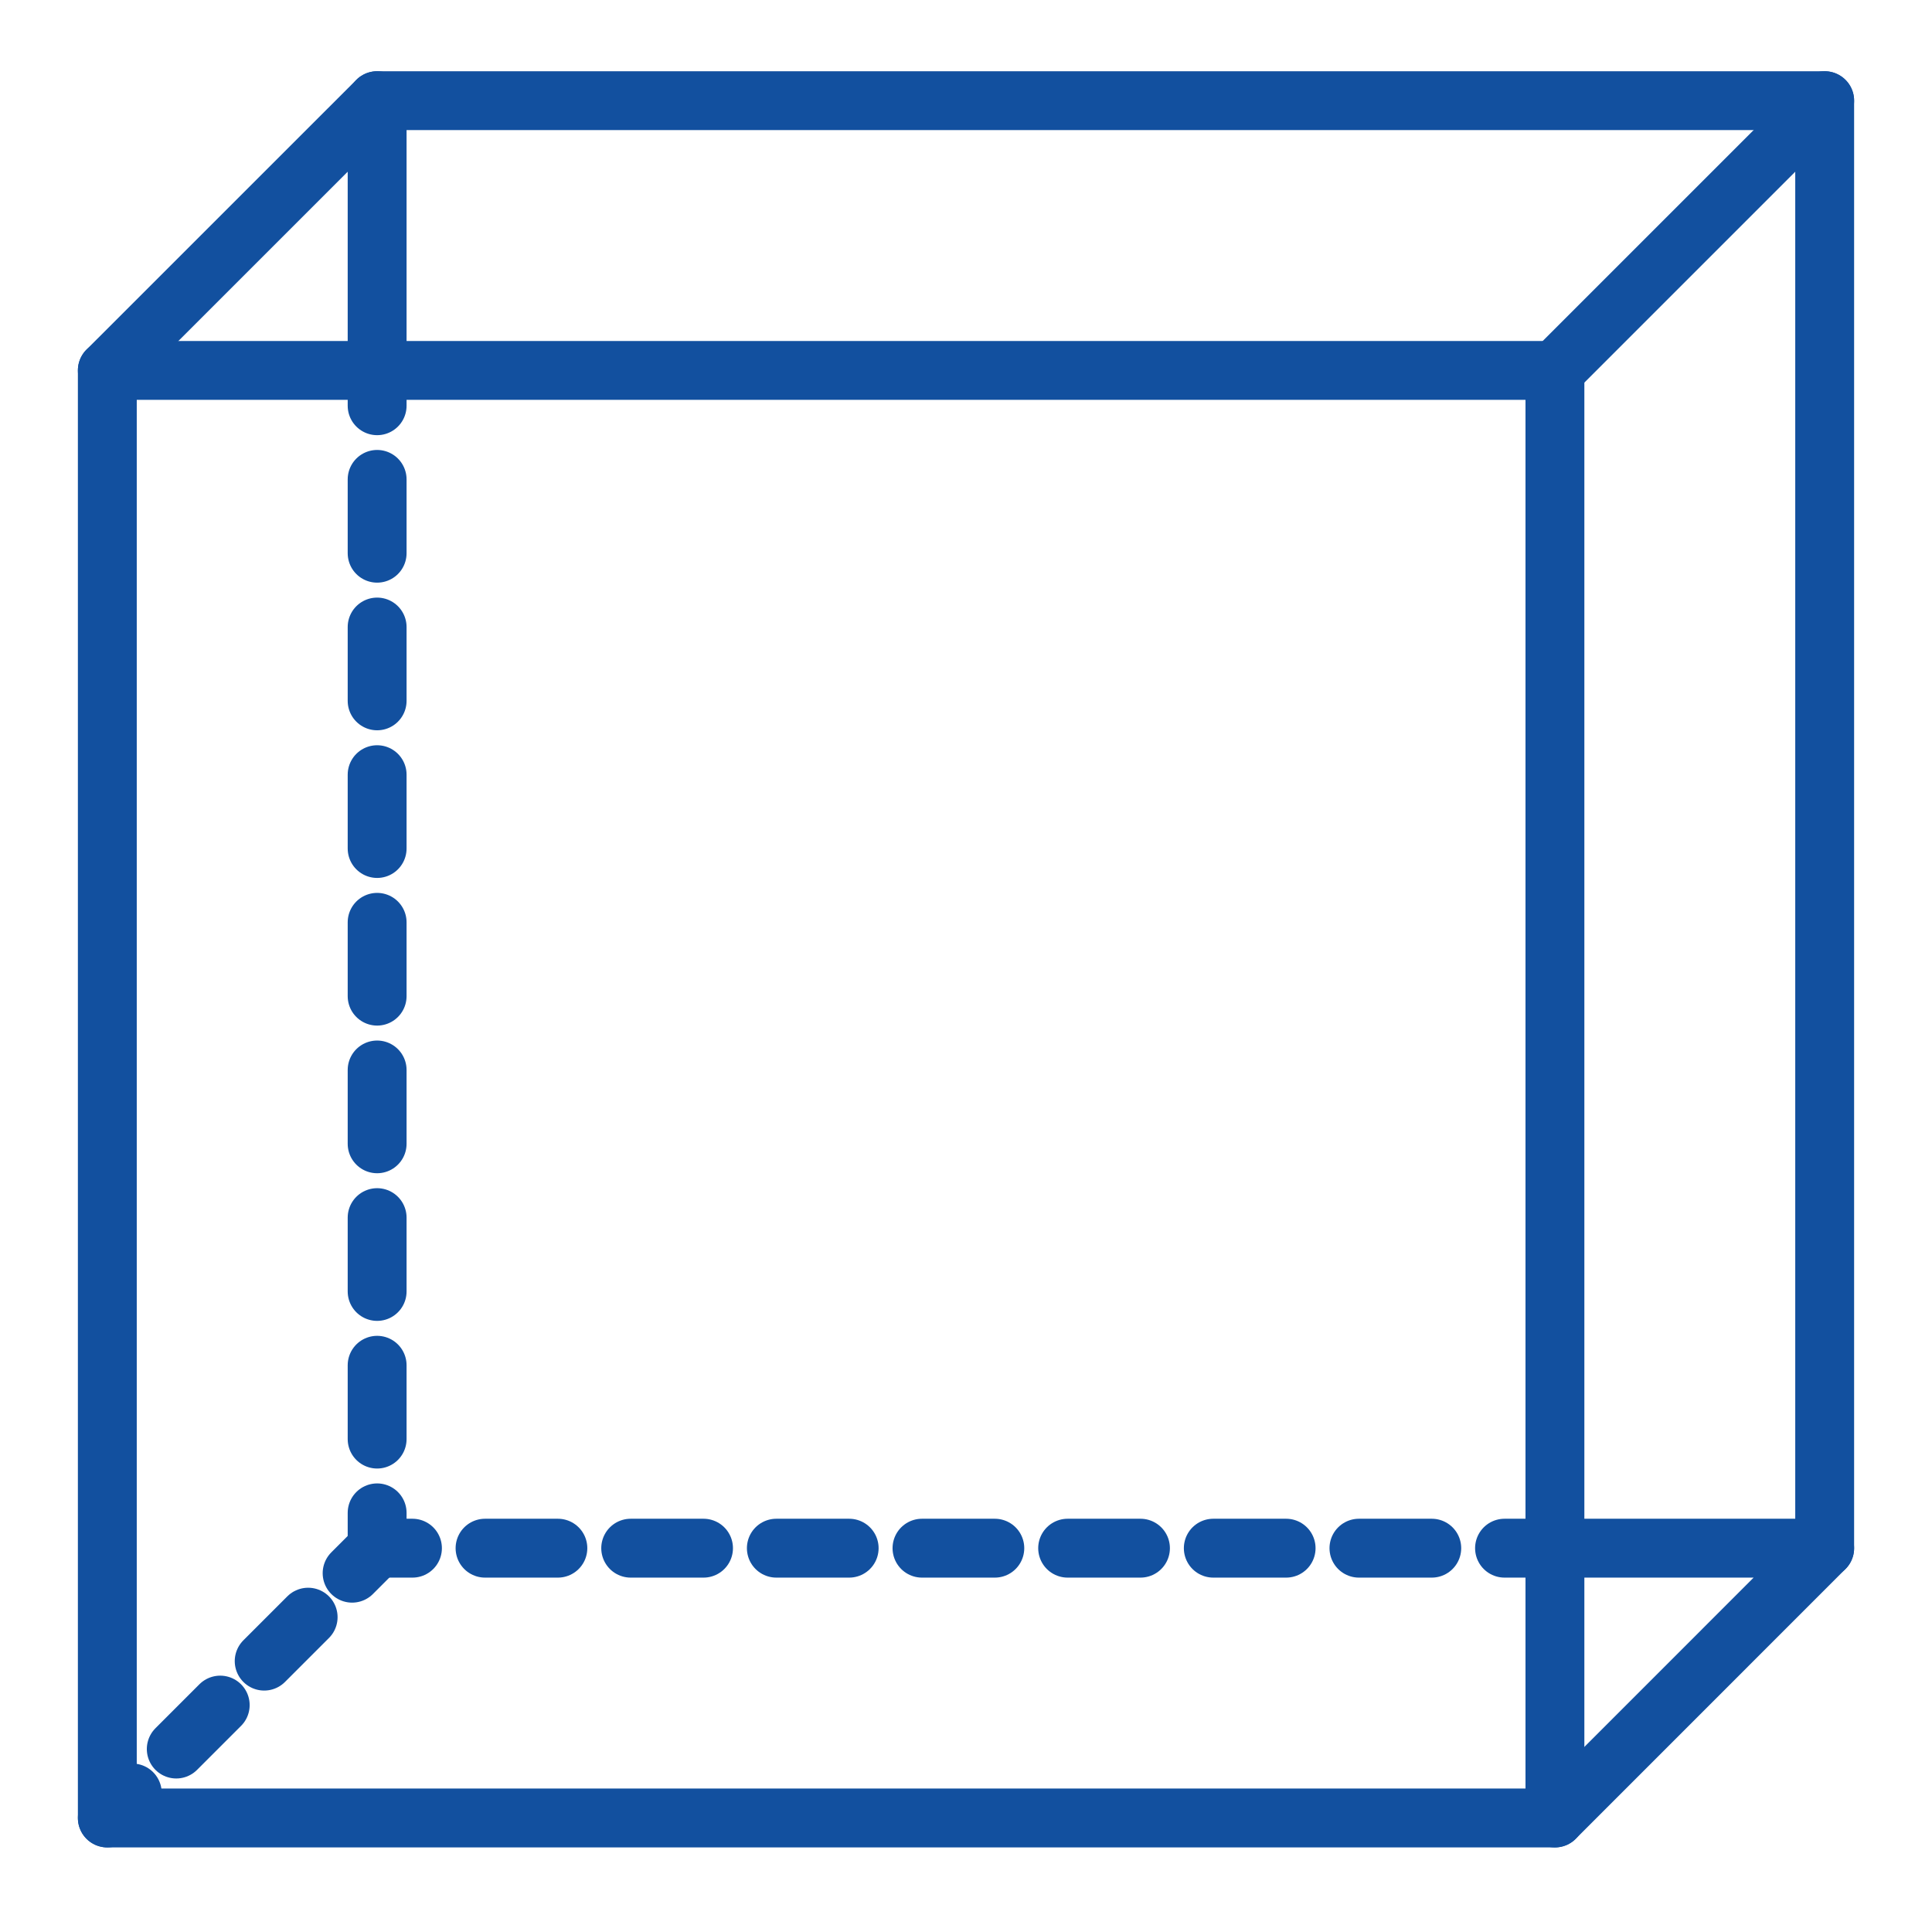 <svg xmlns="http://www.w3.org/2000/svg" viewBox="0 0 328.17 327.03"><defs><style>.cls-1,.cls-2,.cls-3,.cls-4{fill:none;stroke:#12509f;stroke-linecap:round;stroke-linejoin:round;stroke-width:10px;}.cls-2{stroke-dasharray:12.37 12.37;}.cls-3{stroke-dasharray:12.54 12.54;}.cls-4{stroke-dasharray:10.56 10.56;}</style></defs><g id="Laag_4" data-name="Laag 4"><rect class="cls-1" x="18.23" y="62.92" width="245.89" height="245.89"/><polyline class="cls-1" points="64.06 17.1 309.94 17.1 309.94 262.98"/><line class="cls-1" x1="264.12" y1="62.92" x2="309.94" y2="17.1"/><polyline class="cls-1" points="18.23 62.92 64.06 17.1 64.06 62.92"/><polyline class="cls-1" points="264.12 262.98 309.94 262.98 264.12 308.81"/><line class="cls-1" x1="261.56" y1="262.98" x2="255.56" y2="262.98"/><line class="cls-2" x1="243.2" y1="262.98" x2="76.24" y2="262.98"/><polyline class="cls-1" points="70.06 262.98 64.06 262.98 64.06 256.98"/><line class="cls-3" x1="64.06" y1="244.45" x2="64.06" y2="75.19"/><line class="cls-1" x1="64.06" y1="68.92" x2="64.06" y2="62.92"/><line class="cls-1" x1="18.23" y1="308.81" x2="22.47" y2="304.56"/><line class="cls-4" x1="29.94" y1="297.1" x2="56.08" y2="270.96"/><line class="cls-1" x1="59.81" y1="267.23" x2="64.06" y2="262.98"/></g></svg>